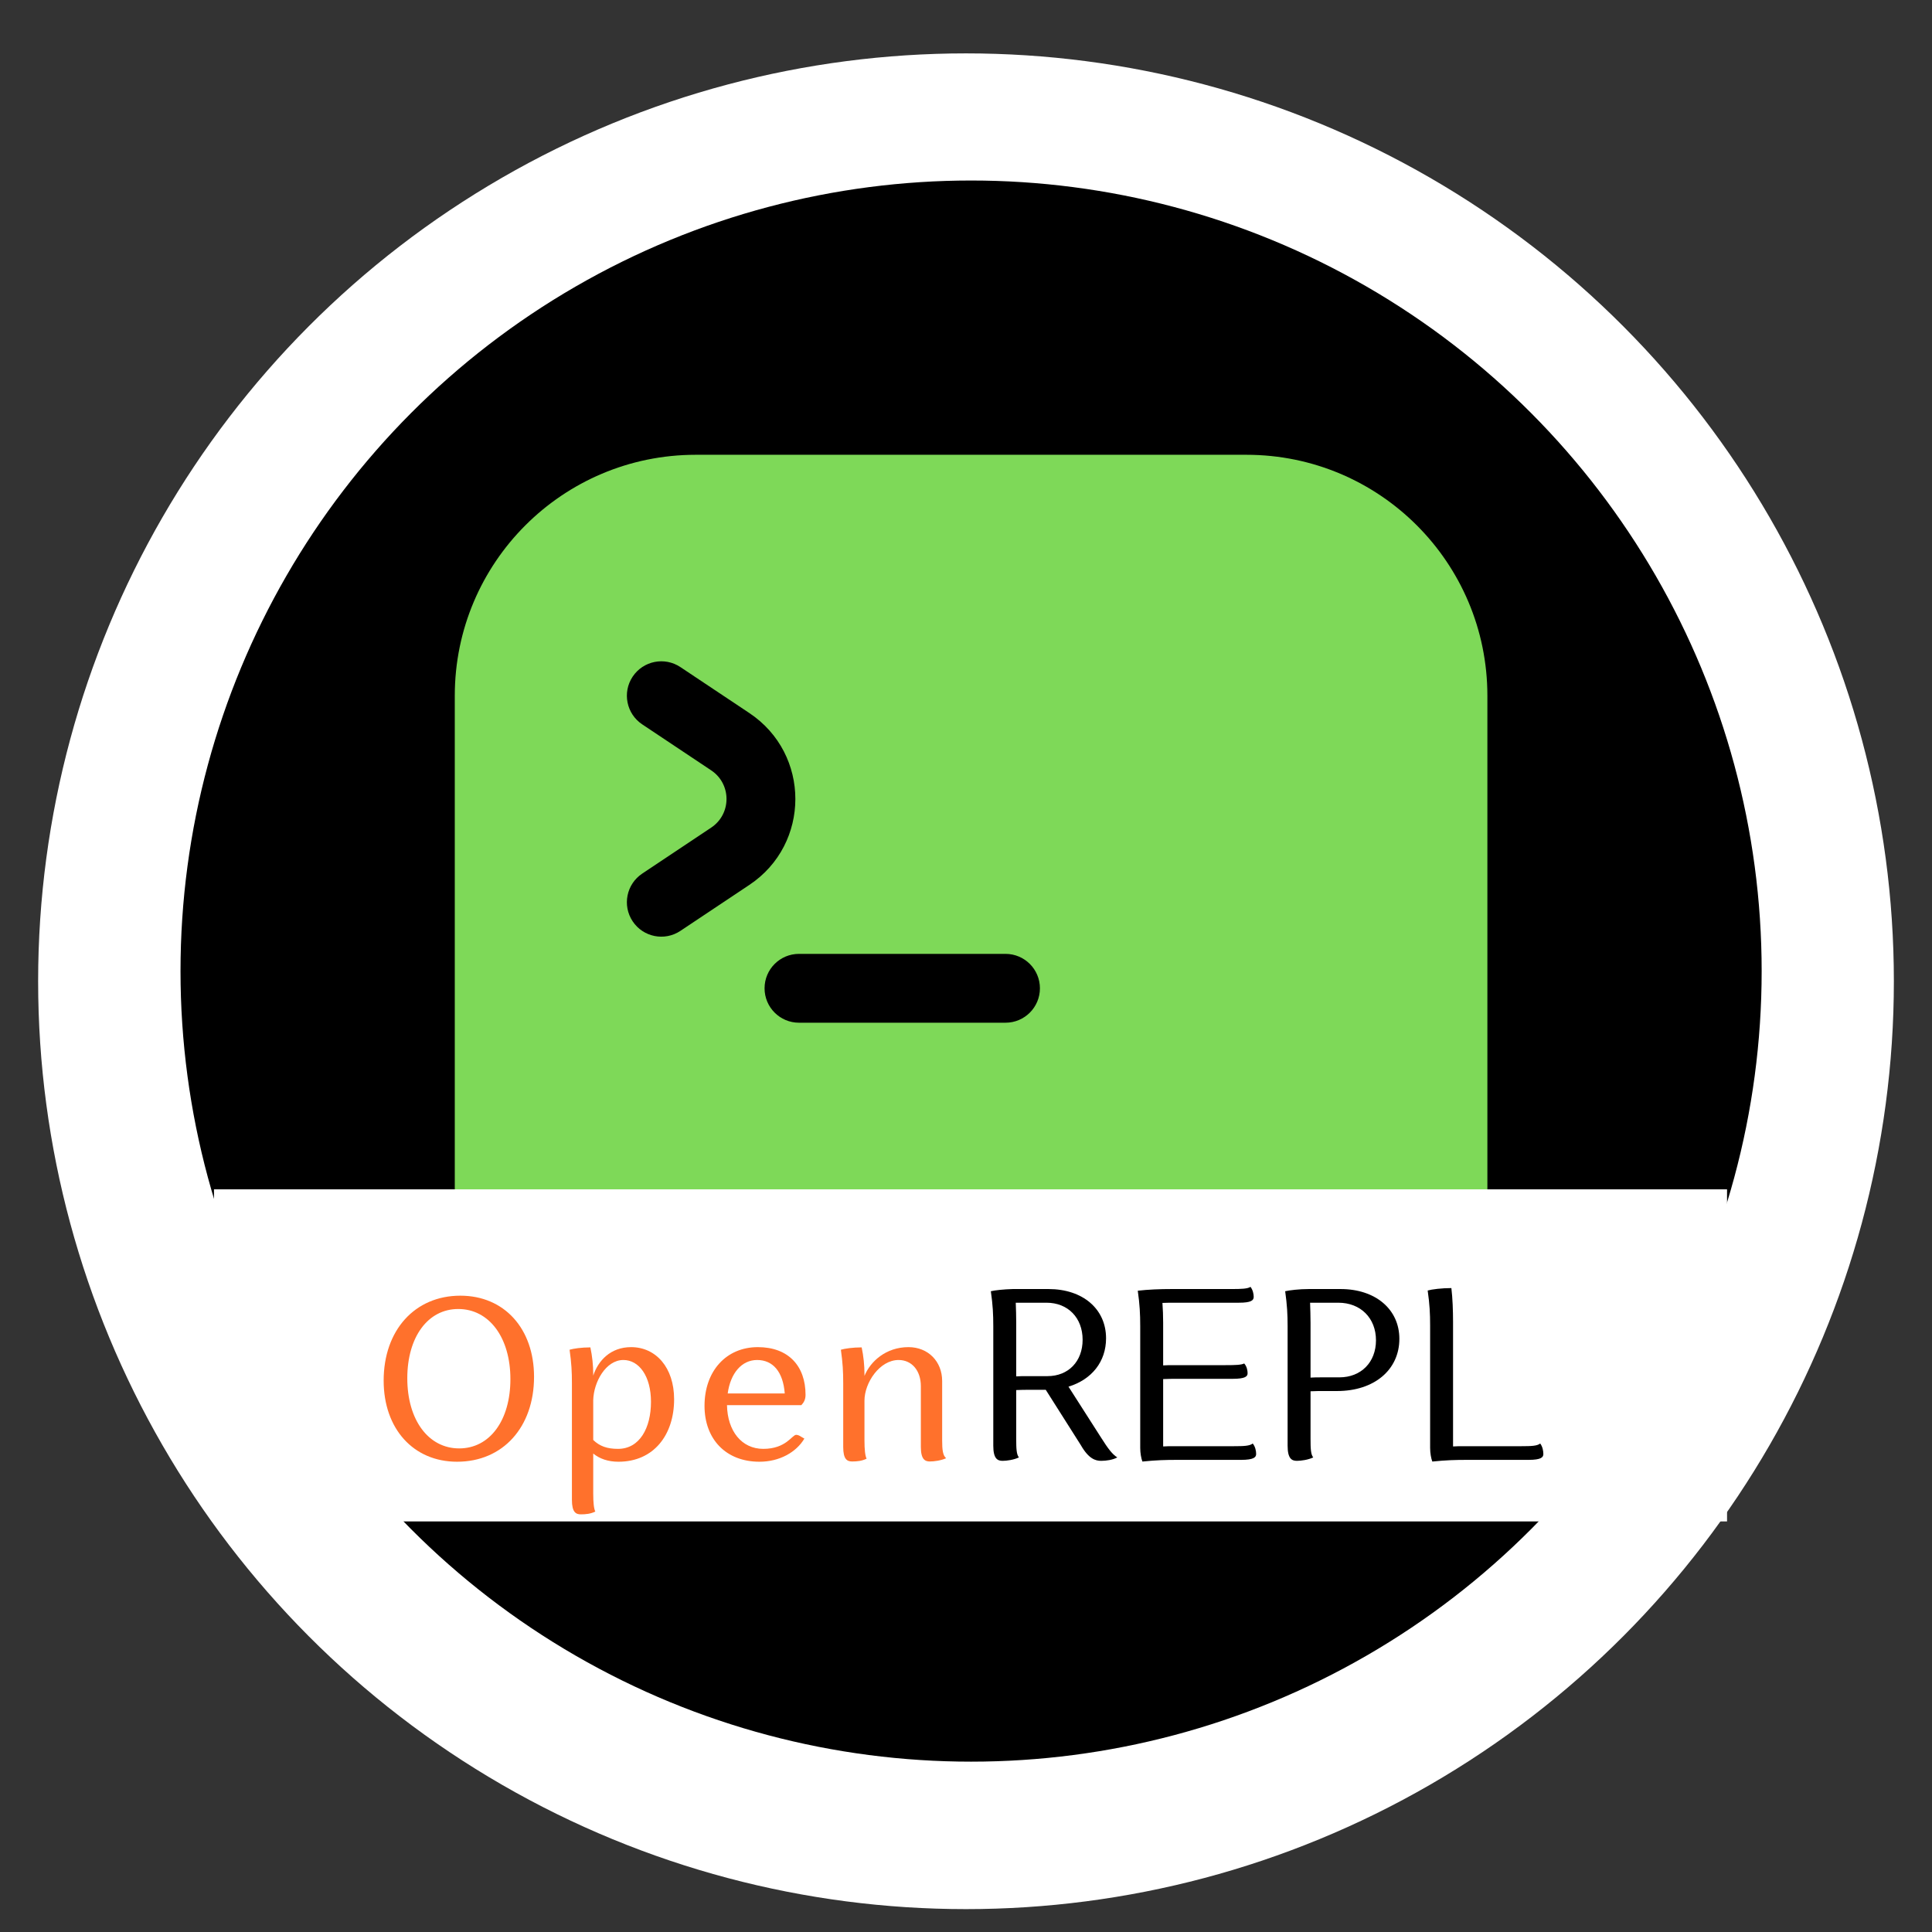 <?xml version="1.0" encoding="UTF-8" standalone="no" ?>
<!DOCTYPE svg PUBLIC "-//W3C//DTD SVG 1.1//EN" "http://www.w3.org/Graphics/SVG/1.1/DTD/svg11.dtd">
<svg xmlns="http://www.w3.org/2000/svg" xmlns:xlink="http://www.w3.org/1999/xlink" version="1.1" width="512" height="512" viewBox="60 60 380 380" xml:space="preserve">
<rect x="60" y="60" width="380" height="380" fill="#333333" stroke="none"/>
<desc>Created with Fabric.js 3.6.3</desc>
<defs>
</defs>
<g transform="matrix(0.5 0 0 0.5 250 253)" clip-path="url(#CLIPPATH_9184)">
<clipPath id="CLIPPATH_9184">
    <ellipse transform="matrix(1 0 0 1 0 0)" cx="0" cy="0" rx="365" ry="365"/>
</clipPath>
<ellipse style="stroke: rgb(0,0,0); stroke-width: 5; stroke-dasharray: none; stroke-linecap: butt; stroke-dashoffset: 0; stroke-linejoin: miter; stroke-miterlimit: 4; fill: white; fill-rule: nonzero; opacity: 1;" cx="0" cy="0" rx="370" ry="370"/>
</g><g transform="matrix(3.308 0 0 3.308 251 251)">
<circle style="stroke: none; stroke-width: 0; stroke-dasharray: none; stroke-linecap: butt; stroke-dashoffset: 0; stroke-linejoin: miter; stroke-miterlimit: 4; fill: rgb(0,0,0); fill-rule: evenodd; opacity: 1;" cx="0" cy="0" r="47.006"/>
</g>
<g transform="matrix(3.385 0 0 3.385 251 251)">
<path style="stroke: none; stroke-width: 0; stroke-dasharray: none; stroke-linecap: butt; stroke-dashoffset: 0; stroke-linejoin: miter; stroke-miterlimit: 4; fill: rgb(126,217,88); fill-rule: evenodd; opacity: 1;" transform=" translate(-32, -32)" d="M 16 2 C 8.268 2 2 8.268 2 16 V 48 C 2 55.732 8.268 62 16 62 H 48 C 55.732 62 62 55.732 62 48 V 16 C 62 8.268 55.732 2 48 2 H 16 Z M 36 33 C 36 34.105 35.105 35 34 35 H 22 C 20.895 35 20 34.105 20 33 C 20 31.895 20.895 31 22 31 H 34 C 35.105 31 36 31.895 36 33 Z M 15.109 14.336 C 14.19 13.723 12.949 13.972 12.336 14.891 C 11.723 15.81 11.972 17.051 12.891 17.664 L 16.898 20.336 C 18.086 21.128 18.086 22.872 16.898 23.664 L 12.891 26.336 C 11.972 26.949 11.723 28.19 12.336 29.109 C 12.949 30.029 14.19 30.277 15.109 29.664 L 19.117 26.992 C 22.68 24.617 22.68 19.383 19.117 17.008 L 15.109 14.336 Z" stroke-linecap="round"/>
</g>
<g transform="matrix(0.384 0 0 0.083 253.192 326.586)">
<rect style="stroke: none; stroke-width: 1; stroke-dasharray: none; stroke-linecap: butt; stroke-dashoffset: 0; stroke-linejoin: miter; stroke-miterlimit: 4; fill: white; fill-rule: evenodd; opacity: 1;" x="-393.5" y="-393.5" rx="0" ry="0" width="775" height="787"/>
</g>
<g transform="matrix(1 -2.4493e-16 2.4493e-16 1 191.05 332.824)" style=""><path fill="#FF712C" opacity="1" d="M-55.59-1.28C-55.59 8.19-49.75 14.68-41.15 14.68C-32.13 14.68-26.01 7.87-26.01-2.02C-26.01-11.49-31.85-17.98-40.50-17.98C-49.47-17.98-55.59-11.17-55.59-1.28ZM-50.94-1.74C-50.94-9.84-46.90-15.36-40.92-15.36C-34.84-15.36-30.66-9.75-30.66-1.56C-30.66 6.54-34.71 12.06-40.73 12.06C-46.80 12.06-50.94 6.45-50.94-1.74Z"/><path fill="#FF712C" opacity="1" d="M-18.56 22.18C-18.56 24.62-17.78 25.03-16.81 25.03C-15.85 25.03-14.88 24.94-13.96 24.48C-14.24 23.93-14.37 22.73-14.37 20.89L-14.37 13.07C-13.13 14.08-11.48 14.68-9.41 14.68C-2.46 14.68 1.54 9.39 1.54 2.40C1.54-3.86-2.05-7.86-6.92-7.86C-10.97-7.86-13.41-5.19-14.37-2.25L-14.37-2.57C-14.37-4.27-14.56-6.07-14.93-7.81C-16.67-7.81-18.24-7.58-19.02-7.35C-18.65-4.73-18.56-3.03-18.56-0.73ZM-8.44-5.33C-5.36-5.33-3.01-2.16-3.01 2.90C-3.01 8.01-5.22 12.15-9.50 12.15C-11.61 12.15-13.09 11.64-14.37 10.40L-14.37 2.58C-14.28-1.01-11.89-5.33-8.44-5.33Z"/><path fill="#FF712C" opacity="1" d="M7.52 3.69C7.52 10.22 11.71 14.68 18.33 14.68C22.24 14.68 25.55 12.84 27.16 10.13L26.52 9.76C26.20 9.53 25.83 9.39 25.55 9.39C24.73 9.39 23.58 12.15 19.07 12.15C14.84 12.15 12.03 8.65 11.94 3.55L26.57 3.55C27.07 3.00 27.39 2.44 27.39 1.52C27.39-4.13 24.04-7.86 18.01-7.86C11.80-7.86 7.52-3.17 7.52 3.69ZM17.87-5.33C21.00-5.33 22.98-2.98 23.30 1.25L12.08 1.25C12.63-2.75 14.84-5.33 17.87-5.33Z"/><path fill="#FF712C" opacity="1" d="M50.07 11.78C50.07 14.22 50.90 14.63 51.82 14.63C52.69 14.63 54.03 14.45 55.04 13.99C54.39 13.44 54.26 12.33 54.26 10.49L54.26-1.19C54.26-5.05 51.50-7.86 47.63-7.86C43.22-7.86 40.13-5.05 38.98-2.20L38.98-2.57C38.98-4.27 38.80-6.07 38.43-7.81C36.68-7.81 35.12-7.58 34.34-7.35C34.71-4.73 34.80-3.03 34.80-0.73L34.80 11.78C34.80 14.22 35.58 14.63 36.55 14.63C37.51 14.63 38.48 14.54 39.40 14.08C39.12 13.53 38.98 12.33 38.98 10.49L38.98 2.67C38.98-0.87 41.97-5.33 45.70-5.33C48.28-5.33 50.07-3.26 50.07-0.18Z"/></g><g transform="matrix(1 0 0 1 308.577 332.058)" style=""><path fill="#000000" opacity="1" d="M-53.21 12.29C-53.21 14.84-52.39 15.27-51.38 15.27C-50.57 15.27-49.18 15.08-48.17 14.60C-48.65 14.02-48.70 12.87-48.70 10.95L-48.70 1.35C-47.78 1.30-46.87 1.30-45.86 1.30L-42.89 1.30L-35.98 12.20C-34.44 14.89-33.10 15.27-31.99 15.27C-30.98 15.27-29.69 15.08-28.82 14.60C-29.83 13.97-30.70 12.77-31.94 10.81L-38.42 0.68C-33.86-0.71-31.03-4.22-31.03-8.83C-31.03-14.59-35.59-18.52-42.36-18.52L-49.37-18.52C-51.19-18.47-52.92-18.28-53.69-18.09C-53.30-15.35-53.21-13.58-53.21-11.18ZM-48.79-15.83L-42.74-15.83C-38.52-15.83-35.64-12.86-35.64-8.54C-35.64-4.31-38.42-1.39-42.55-1.39L-46.58-1.39C-47.30-1.39-48.02-1.39-48.70-1.34L-48.70-11.90C-48.70-13.19-48.74-14.54-48.79-15.83Z"/><path fill="#000000" opacity="1" d="M-6.17-0.86C-3.62-0.86-3.19-1.34-3.19-1.96C-3.19-2.49-3.34-3.31-3.86-3.88C-4.44-3.59-5.59-3.55-7.51-3.55L-17.69-3.55C-18.41-3.55-19.13-3.55-19.80-3.50L-19.80-11.90C-19.80-13.24-19.85-14.54-19.94-15.79C-19.13-15.83-18.31-15.83-17.40-15.83L-4.92-15.83C-2.42-15.83-1.99-16.31-1.99-16.99C-1.99-17.51-2.14-18.33-2.62-18.95C-3.19-18.57-4.39-18.52-6.31-18.52L-18.12-18.52C-20.38-18.52-22.78-18.43-24.79-18.19C-24.41-15.50-24.31-13.63-24.31-11.23L-24.31 12.73C-24.31 13.73-24.12 14.79-23.88 15.41C-21.14 15.13-19.37 15.08-16.97 15.08L-4.49 15.08C-1.94 15.08-1.51 14.55-1.51 13.93C-1.51 13.35-1.66 12.49-2.18 11.86C-2.76 12.34-3.91 12.39-5.83 12.39L-17.69 12.39C-18.41 12.39-19.08 12.39-19.80 12.44L-19.80-0.81C-18.89-0.86-17.98-0.86-16.97-0.86Z"/><path fill="#000000" opacity="1" d="M4.68 12.29C4.68 14.84 5.50 15.27 6.50 15.27C7.32 15.27 8.71 15.08 9.72 14.60C9.24 14.02 9.19 12.87 9.19 10.95L9.19 1.59C10.10 1.54 11.02 1.54 12.02 1.54L14.42 1.54C21.72 1.54 26.66-2.63 26.66-8.73C26.66-14.54 21.96-18.52 15.10-18.52L8.86-18.52C6.94-18.52 5.02-18.28 4.20-18.09C4.58-15.35 4.68-13.58 4.68-11.18ZM9.10-15.83L14.66-15.83C19.03-15.83 22.06-12.81 22.06-8.44C22.06-4.12 19.13-1.15 14.86-1.15L11.30-1.15C10.58-1.15 9.86-1.15 9.19-1.10L9.19-11.90C9.19-13.19 9.14-14.54 9.10-15.83Z"/><path fill="#000000" opacity="1" d="M52.06 15.08C54.60 15.08 54.98 14.55 54.98 13.93C54.98 13.35 54.84 12.49 54.36 11.86C53.78 12.34 52.63 12.39 50.71 12.39L39.34 12.39C38.62 12.39 37.94 12.39 37.22 12.44L37.22-12.04C37.22-14.30 37.13-16.70 36.89-18.71C35.02-18.71 33.05-18.47 32.23-18.23C32.62-15.50 32.71-13.72 32.71-11.32L32.71 12.73C32.71 13.73 32.90 14.79 33.14 15.41C35.88 15.13 37.66 15.08 40.06 15.08Z"/></g>
</svg>
